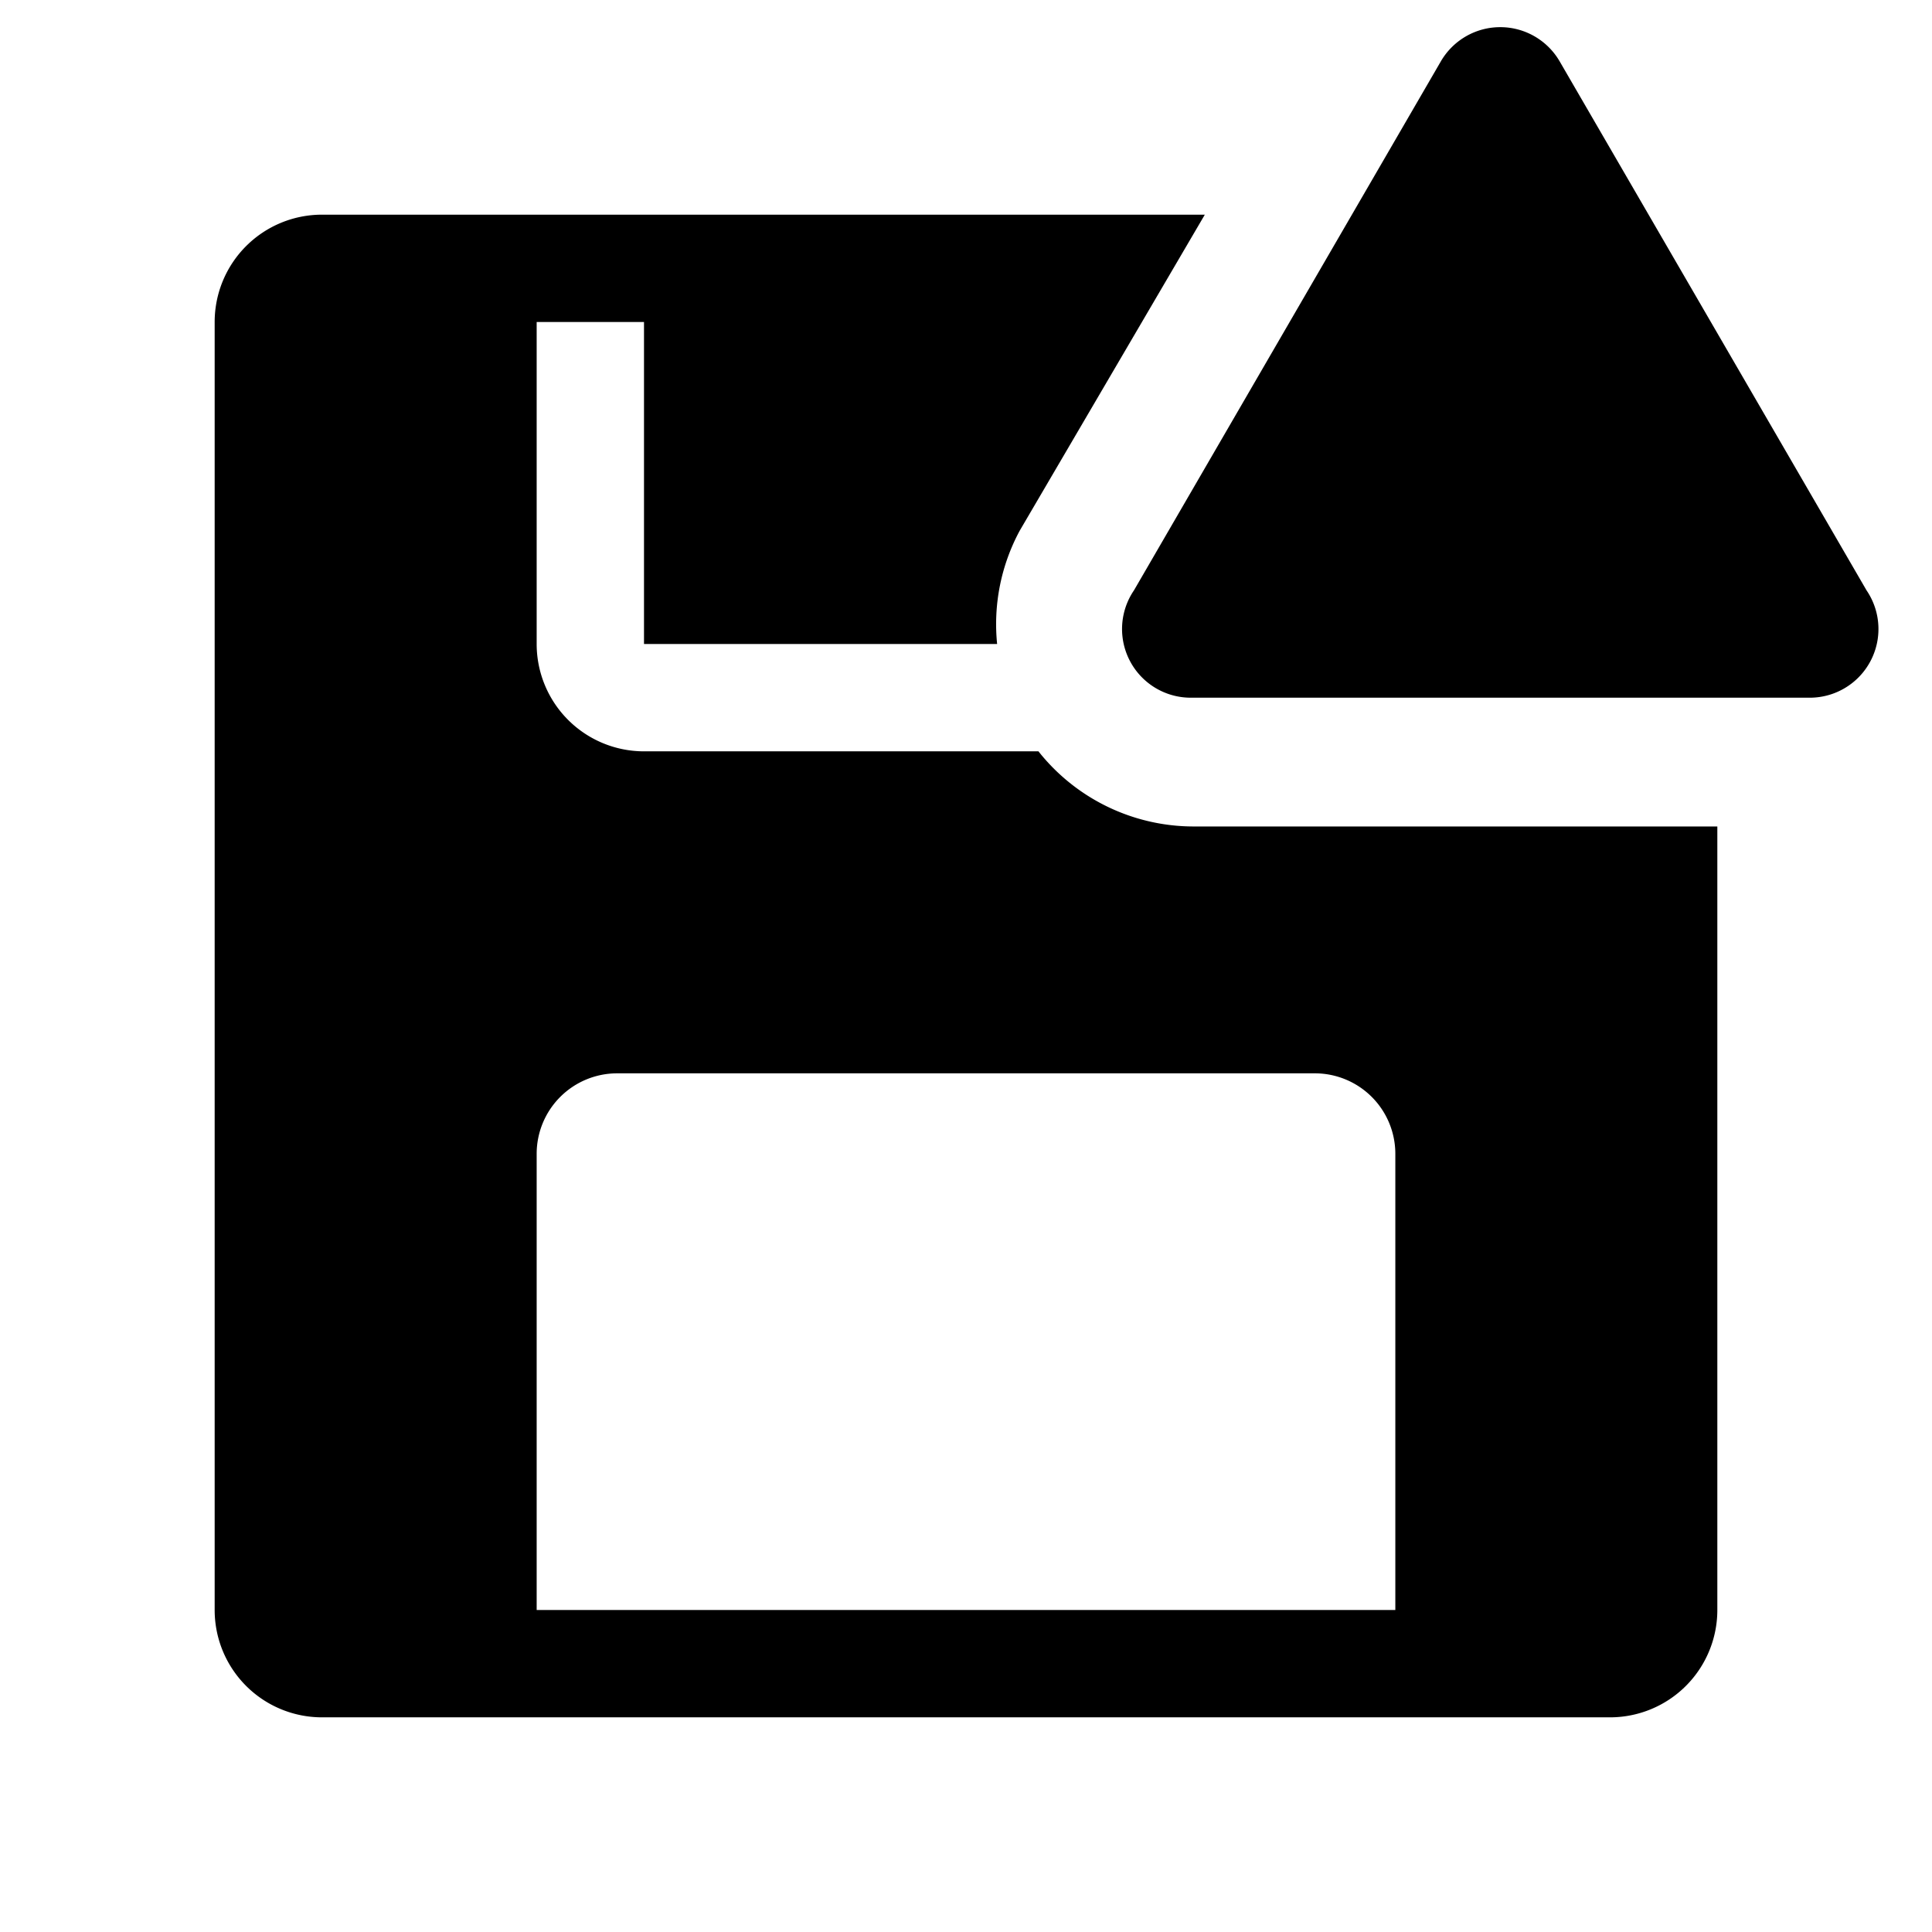 <svg xmlns="http://www.w3.org/2000/svg" width="1em" height="1em" viewBox="0 0 36 36"><path fill="currentColor" d="M22.23 15.4a3.69 3.69 0 0 1-2.88-1.4H12a2 2 0 0 1-2-2V6h2v6h6.58A3.67 3.67 0 0 1 19 9.89L22.45 4H6a2 2 0 0 0-2 2v24a2 2 0 0 0 2 2h24a2 2 0 0 0 2-2V15.4ZM26 30H10v-8.5a1.5 1.5 0 0 1 1.5-1.5h13a1.5 1.5 0 0 1 1.5 1.5Z" class="clr-i-solid--alerted clr-i-solid-path-1--alerted"/><path fill="currentColor" d="M26.85 1.14L21.13 11a1.28 1.28 0 0 0 1.1 2h11.45a1.28 1.28 0 0 0 1.1-2l-5.72-9.86a1.28 1.28 0 0 0-2.21 0" class="clr-i-solid--alerted clr-i-solid-path-1--alerted clr-i-alert"/><path fill="none" d="M0 0h36v36H0z"/></svg>
